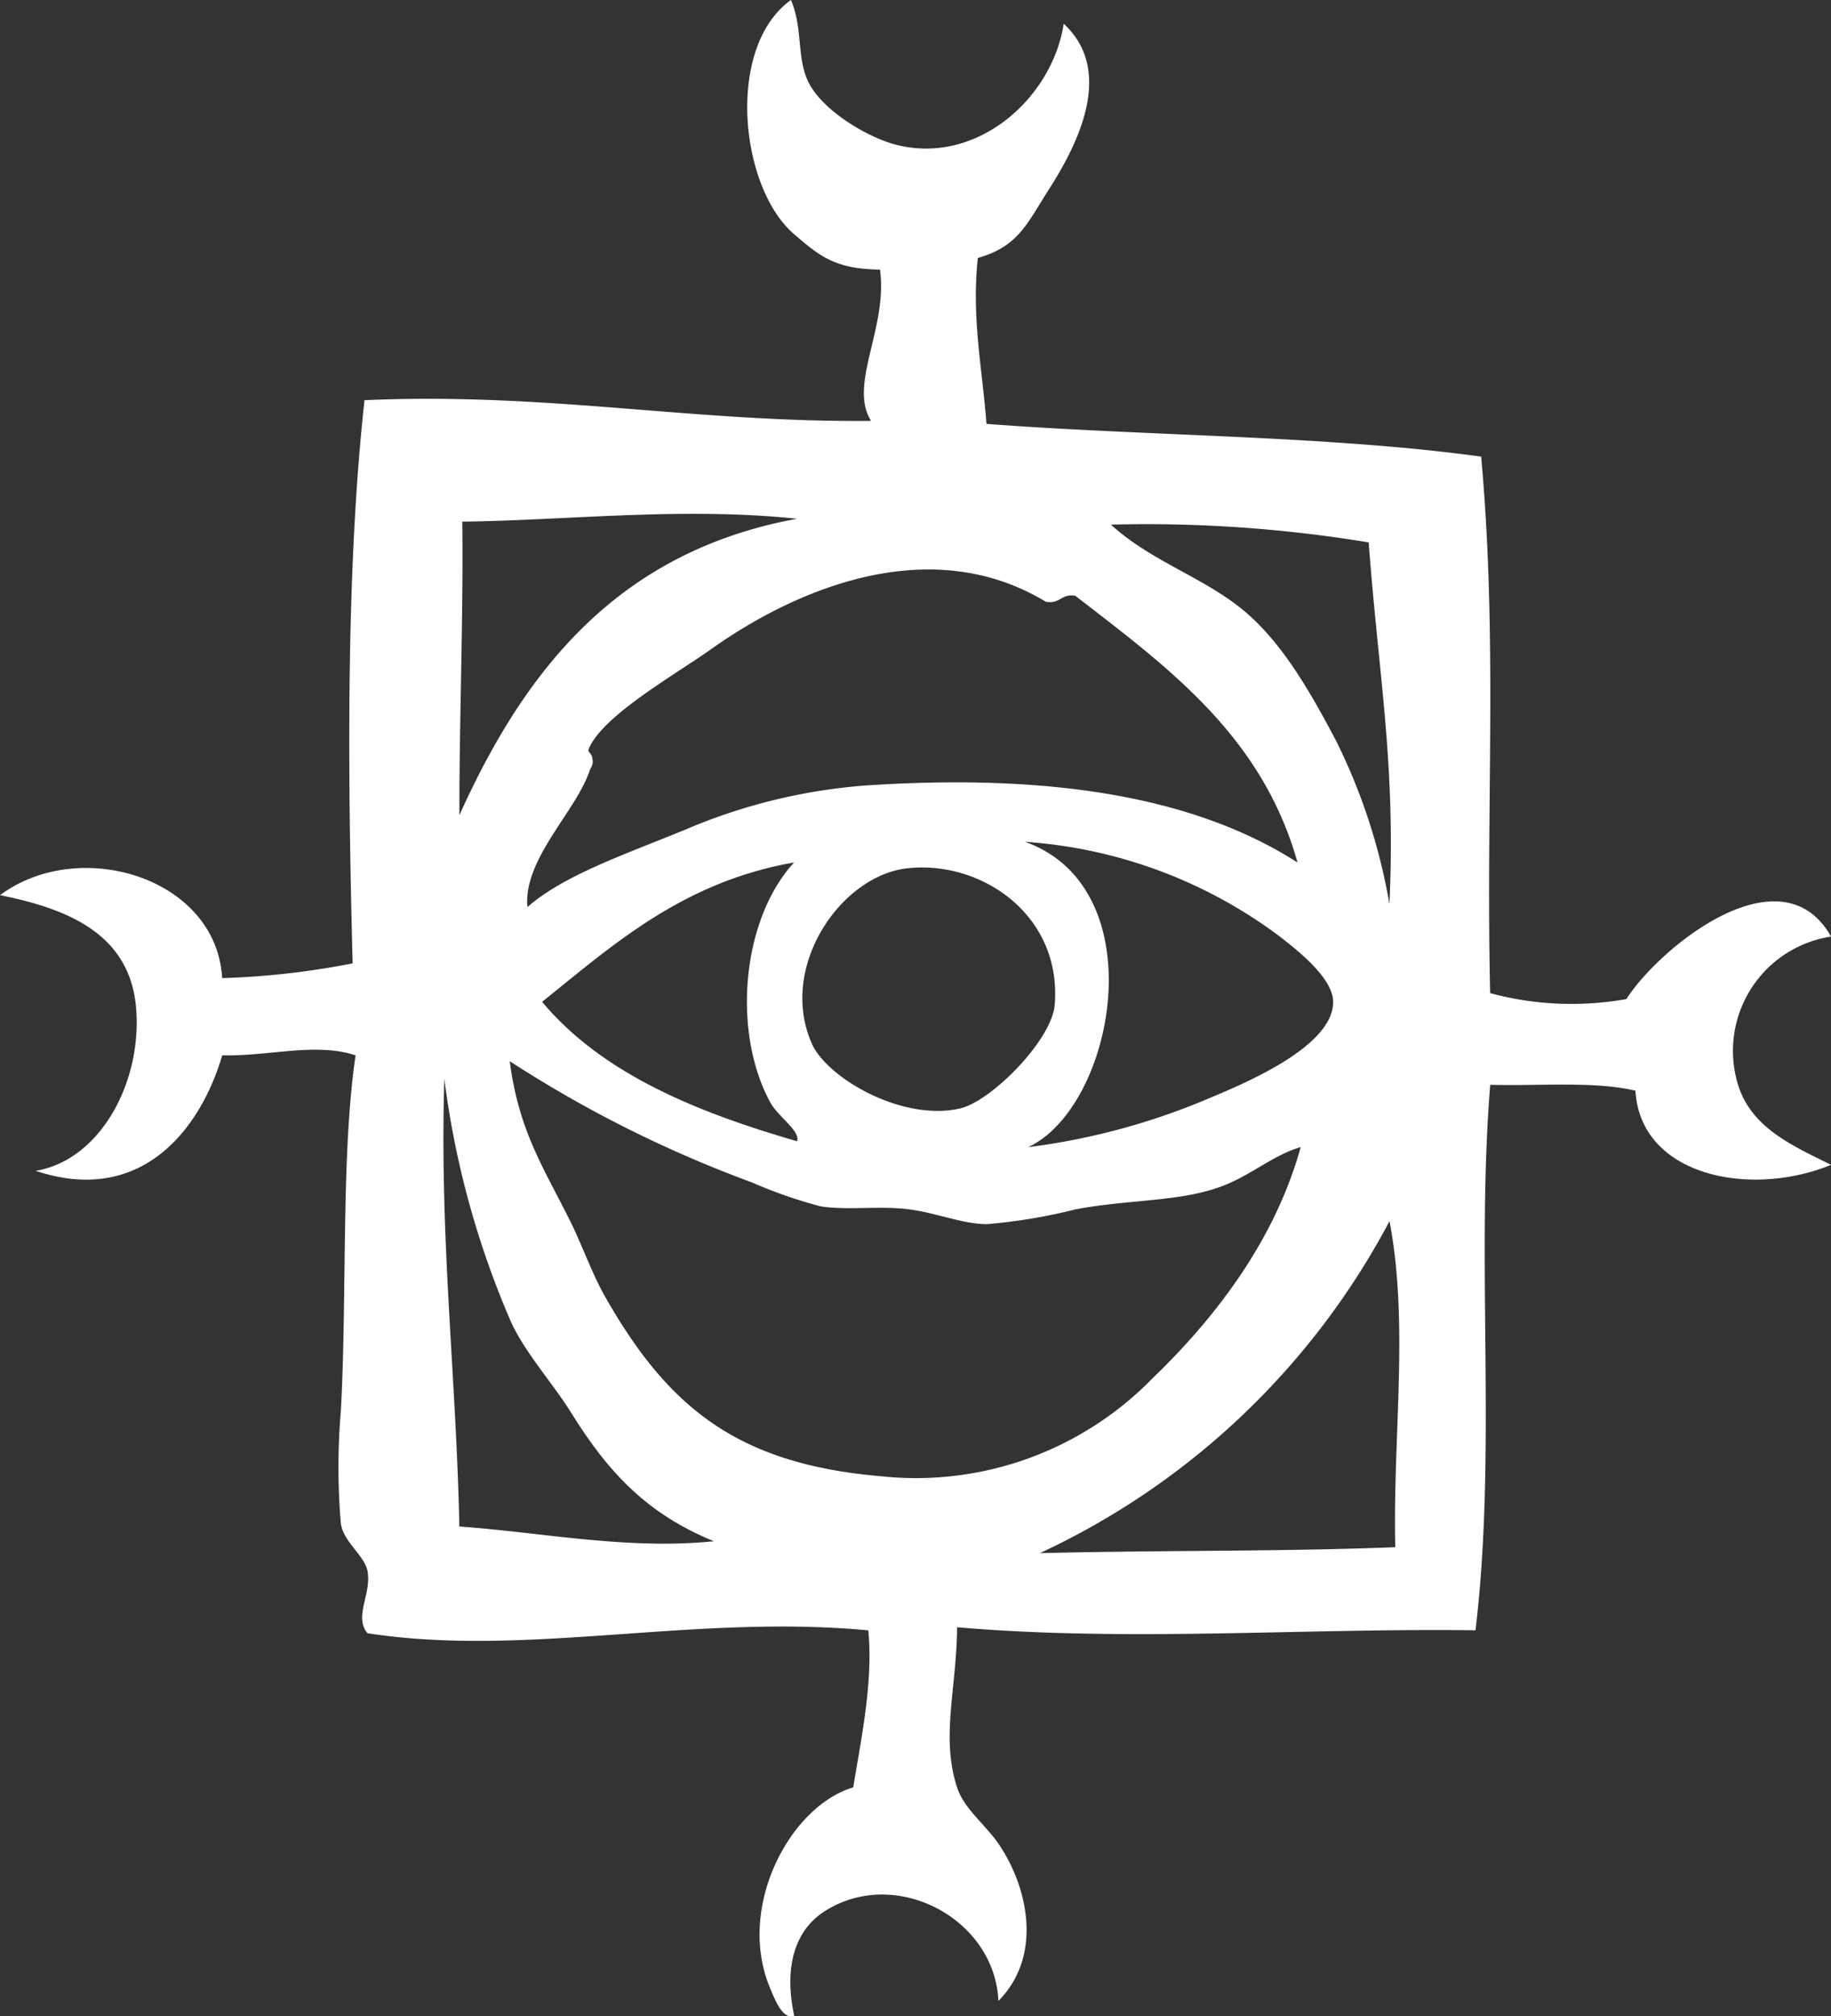 <svg xmlns="http://www.w3.org/2000/svg" width="126.996" height="139.763" viewBox="0 0 126.996 139.763">
  <rect x="0" y="0" width="126.996" height="139.763" fill="#333333" stroke="none"/>
  <g id="rune4b" transform="translate(0 0)">
    <path id="Tracé_2316" data-name="Tracé 2316" d="M54.858,0c.865,2.028.363,4.023,1.244,5.75.985,1.936,4.116,3.823,6.161,4.312C67.821,11.407,72.977,6.8,73.78,1.647c3.532,3.27,1,8.327-1.042,11.5-1.546,2.429-2.13,3.935-4.917,4.736-.443,4.175.3,7.555.6,11.5,11.338.862,23.6.8,34.312,2.269,1.145,12.75.323,23.846.622,37.191a21.674,21.674,0,0,0,9.451.411C115.1,65.664,123.544,58.814,127,64.922a8.014,8.014,0,0,0-6.383,10.486c1,2.838,3.753,4.032,6.383,5.337-5.6,2.3-13.225.782-13.566-5.139-2.809-.671-6.661-.318-10.073-.409-1,12.208.462,25.5-1.023,37.813-11.757-.16-24.179.812-35.957-.211-.019,4.2-1.143,7.606,0,11.1.462,1.457,1.944,2.56,2.868,3.9,2.066,3.011,3.091,7.787,0,10.9-.259-5.758-7.224-9.381-12.118-6.17-1.946,1.282-2.787,3.741-2.047,7.194-.782.31-1.324-1.075-1.645-1.847-2.408-5.609,1.324-12.662,5.739-13.978.54-3.31,1.4-7.353,1.044-10.884-12.162-1.143-23.717,1.9-34.734.2-.964-1.174.3-2.707,0-4.314-.2-1.073-1.668-2.005-1.847-3.289a46.069,46.069,0,0,1,0-7.806c.443-8.086,0-17.79,1.023-24.651-2.769-.913-6.06.08-9.25,0-1.546,5.248-5.7,10.425-12.94,8.006,4.392-.723,7.323-5.969,6.981-11.1C9.109,64.741,4.7,62.995,0,62.052c5.516-4.093,15.009-1.223,15.409,5.75a55.508,55.508,0,0,0,9.05-1.023c-.339-12.833-.483-27.179.822-39.038,12.742-.563,22.833,1.554,35.135,1.434-1.586-2.528,1.166-6.41.622-10.486-3.129-.038-4.194-.94-5.959-2.456C51.307,13.014,50.3,3.27,54.858,0M32.065,36.157c.08,6.452-.221,14.3-.2,20.347C36.419,46.4,42.9,38.236,55.28,35.959c-7.926-.835-15.991.118-23.215.2M86.5,42.529c2.566,2.218,4.512,5.678,6.178,8.839a40.983,40.983,0,0,1,3.692,11.3C96.816,52.914,95.631,47,94.931,37.6a94.745,94.745,0,0,0-17.88-1.233c2.87,2.617,6.623,3.7,9.453,6.159M74.581,41.3c-.983-.171-1.042.593-2.047.411-8-4.835-17.273-.932-23.213,3.289-2.368,1.687-7.365,4.506-8.428,6.783-.221.462.1.24.2.822.078.413-.1.552-.2.822-.943,2.832-4.616,6.132-4.312,9.453,2.5-2.2,6.661-3.612,10.895-5.347a39.354,39.354,0,0,1,12.518-3.081c12.2-.814,22.555.561,30,5.337-2.469-8.818-9.031-13.554-15.413-18.49M71.311,79.52a47.178,47.178,0,0,0,12.32-3.291c2.431-1.023,8.85-3.61,8.833-6.781,0-1.6-2.311-3.452-3.694-4.525a33.206,33.206,0,0,0-17.678-6.57c9.09,3.241,6.22,18.38.219,21.168M37.6,69.447c4.156,4.957,10.614,7.616,17.678,9.661.28-.673-1.343-1.735-1.845-2.678-2.669-4.875-2.007-12.683,1.645-16.645-7.7,1.354-12.459,5.628-17.478,9.661m18.7,2.88c1.042,2.378,6.239,5.427,10.271,4.514,2.149-.472,6.385-4.725,6.583-7.194.5-6.25-5.136-10.051-10.273-9.451-4.576.542-8.909,6.823-6.581,12.13M39.449,84.445c.881,1.737,1.565,3.734,2.469,5.349,4.352,7.684,9.13,11.667,19.12,12.531a22.925,22.925,0,0,0,18.9-6.783c4.6-4.424,8.55-9.782,10.275-16.023-1.807.5-3.412,1.917-5.358,2.667-2.929,1.145-6.522.934-10.275,1.649a37.828,37.828,0,0,1-6.159,1.023c-1.687-.021-3.49-.782-5.337-1.023-2.005-.272-4.255.08-6.161-.211a32.312,32.312,0,0,1-4.736-1.647,84.272,84.272,0,0,1-16.833-8.417c.622,4.776,2.288,7.283,4.093,10.884m-7.587,21.372c5.68.4,11.639,1.634,17.657,1.021-4.592-1.874-7.283-4.713-9.849-8.826-1.387-2.229-3.372-4.365-4.314-6.583a61.753,61.753,0,0,1-4.535-16.643c-.342,11.045.822,20.556,1.042,31.031m40.273,1.845c8.748-.211,16.795-.1,24.64-.411-.179-7.656.964-15.489-.4-22.6a52.421,52.421,0,0,1-24.238,23.006" transform="translate(0 0)" fill="#fff" fill-rule="evenodd"/>
  </g>
</svg>

